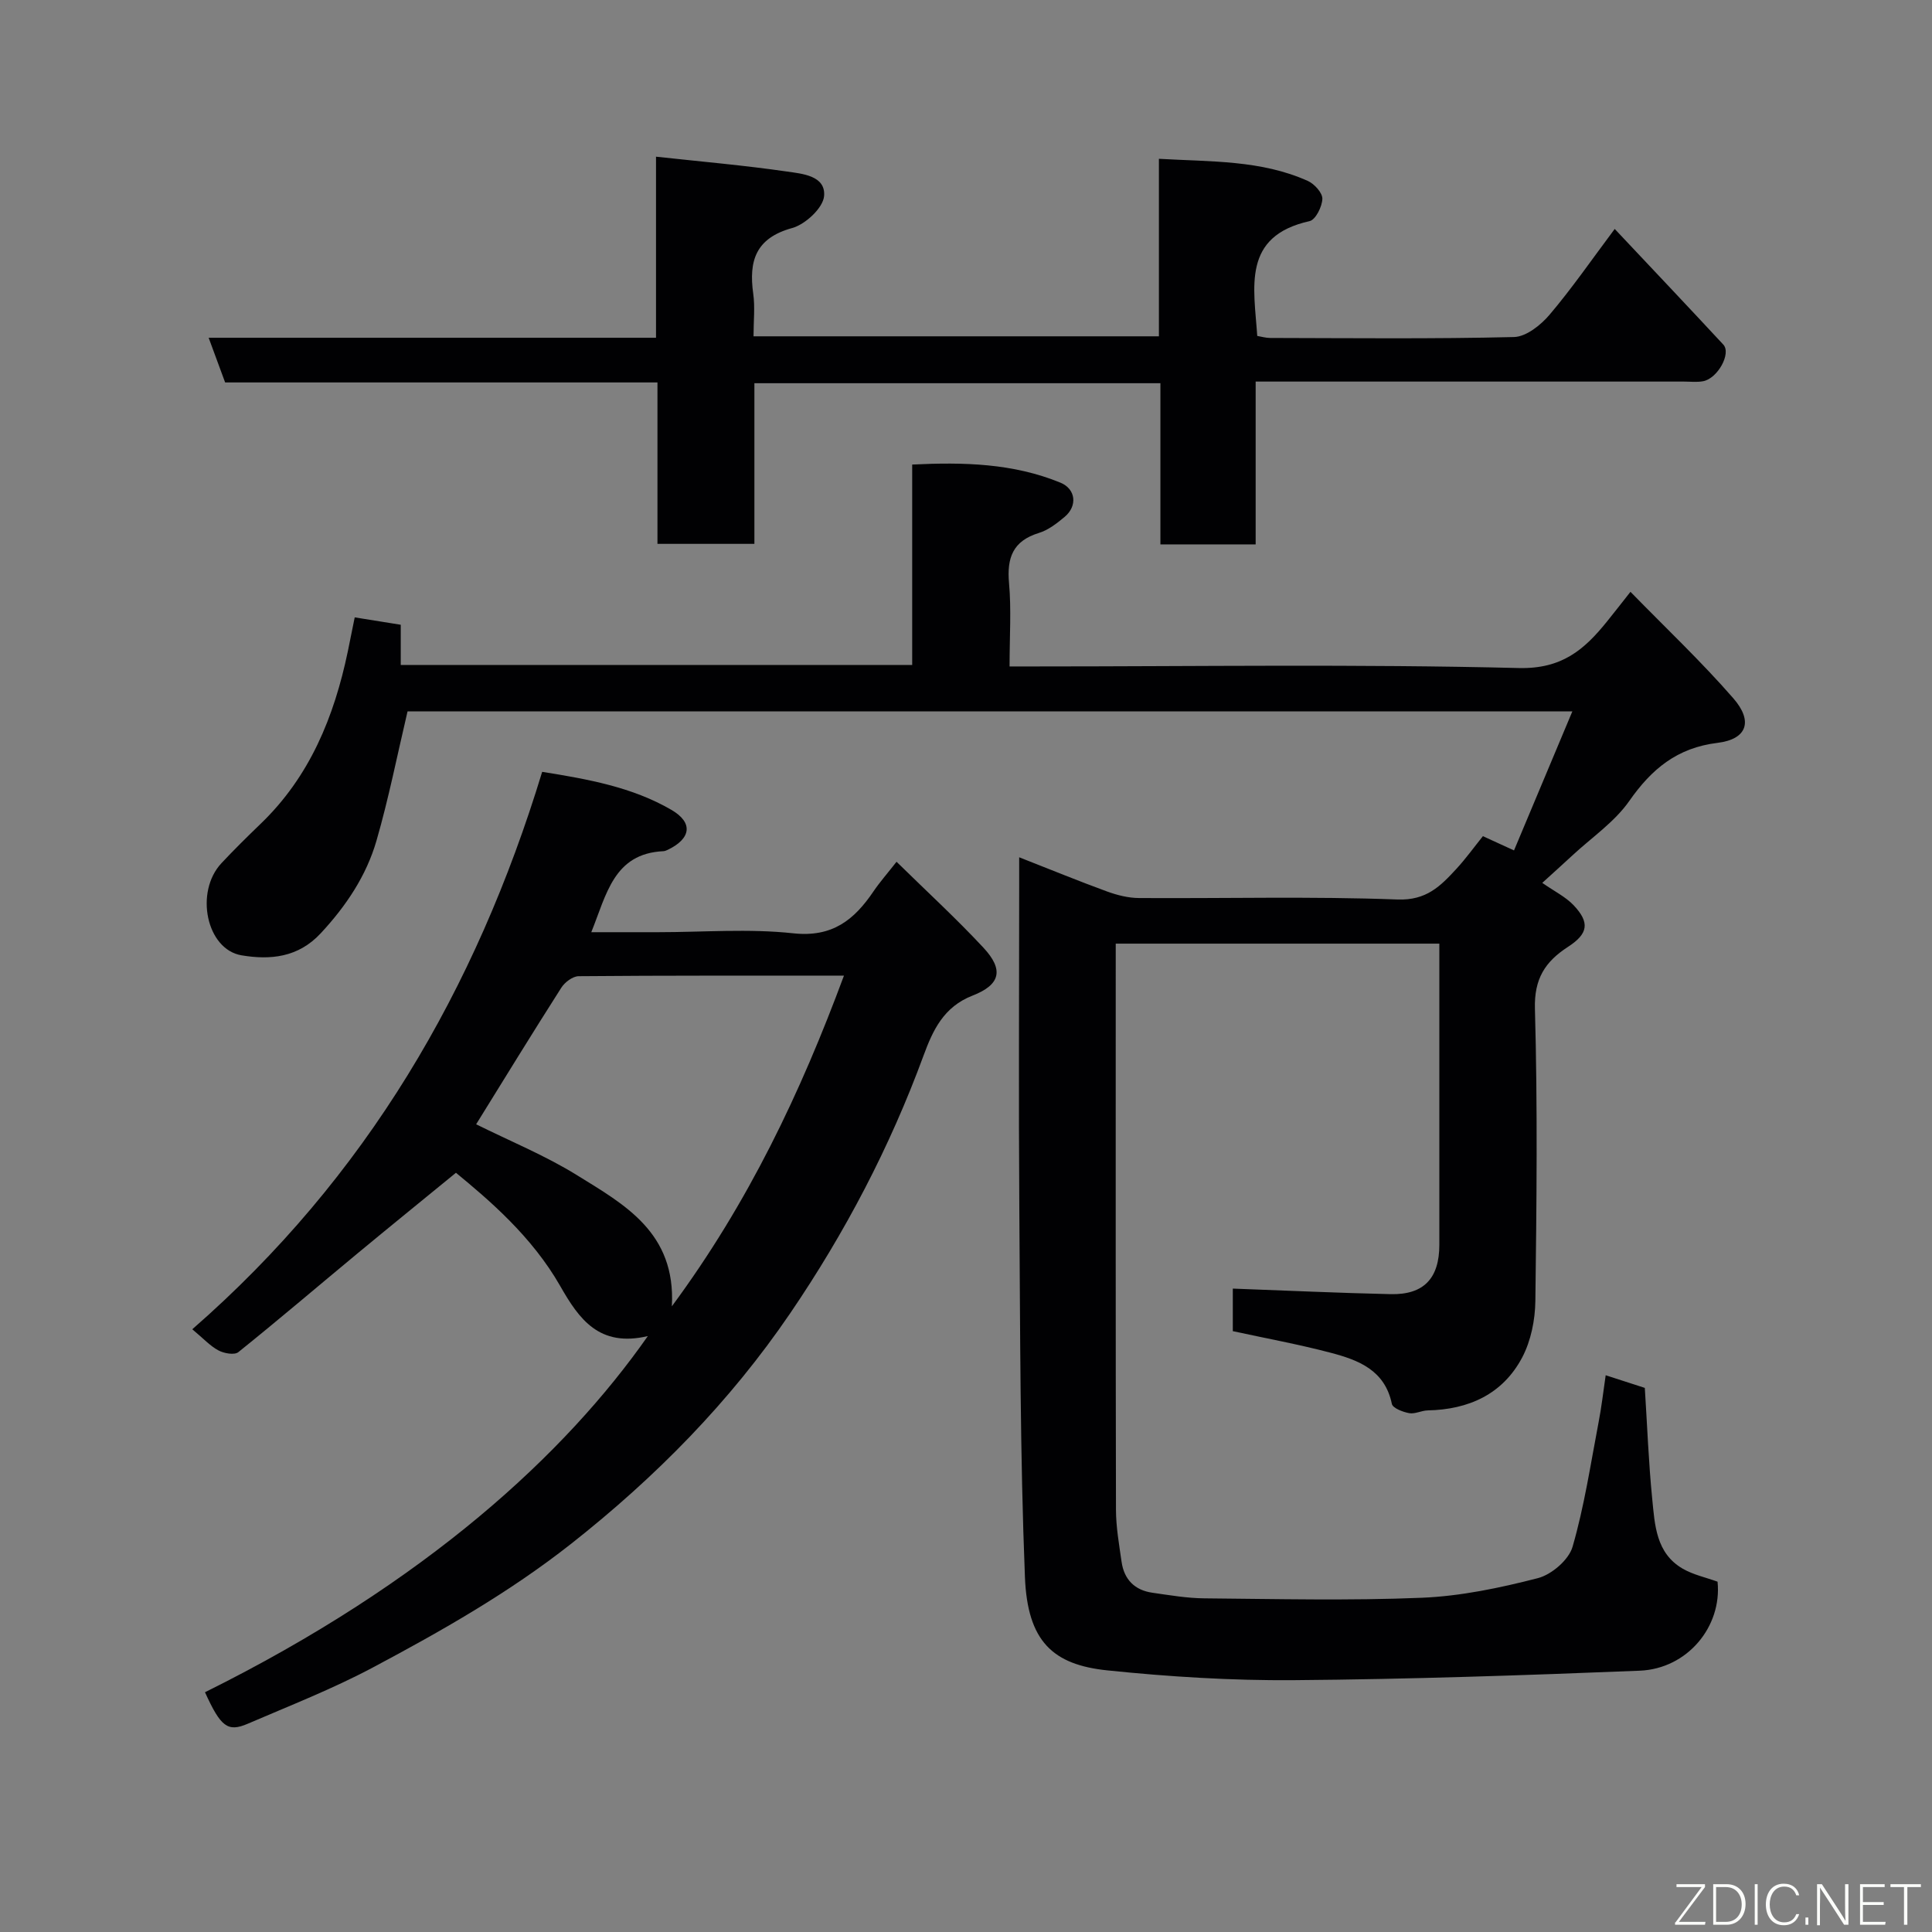 <svg enable-background="new 0 0 400 400" viewBox="0 0 400 400" xmlns="http://www.w3.org/2000/svg"><rect x="0" y="0" width="400" height="400" fill="#808080" stroke="none"/><path d="m332.44 284.73c3.1 1 5.7 1.84 8.1 2.62.5 7.78.78 15.38 1.53 22.93.54 5.42.77 11.29 6.32 14.5 2.18 1.26 4.78 1.81 7.21 2.69.95 9.26-6.22 18.03-16.12 18.43-23.85.96-47.72 1.77-71.59 1.96-12.86.1-25.78-.7-38.57-2.02-11.32-1.16-16.59-5.98-17.12-19.34-1.01-25.41-.97-50.86-1.16-76.29-.16-22.17-.03-44.33-.03-66.5 0-1.81 0-3.61 0-6.22 6.46 2.53 12.28 4.92 18.19 7.08 2.11.77 4.42 1.35 6.64 1.36 17.83.11 35.68-.37 53.49.3 6 .23 8.92-2.79 12.18-6.32 1.99-2.16 3.72-4.57 5.51-6.79 2.16.99 3.9 1.79 6.44 2.95 3.97-9.46 7.91-18.85 12.08-28.79-81.2 0-161.58 0-241.16 0-2.15 9.12-3.91 18.05-6.43 26.76-2.11 7.3-6.3 13.54-11.54 19.18-4.68 5.05-10.48 5.56-16.4 4.57-7.28-1.22-9.74-13.12-4.16-19.08 2.62-2.8 5.35-5.49 8.11-8.15 10.19-9.79 15.22-22.17 18.05-35.68.46-2.21.9-4.43 1.43-7.06 3.22.52 6.22 1 9.53 1.53v8.32h105.89c0-13.71 0-27.32 0-41.49 10.71-.52 20.92-.26 30.69 3.75 3.19 1.31 3.57 4.81.89 7.07-1.61 1.35-3.41 2.75-5.37 3.35-5.38 1.66-6.63 5.14-6.16 10.39.49 5.45.11 10.97.11 17.24h5.43c33.33 0 66.68-.5 99.99.33 8.94.22 13.57-3.81 18.26-9.62 1.53-1.89 3.02-3.82 4.87-6.16 7.36 7.54 14.7 14.47 21.3 22.05 4.16 4.77 2.81 8.48-3.27 9.22-8.36 1.02-13.63 5.39-18.28 12.04-3.06 4.37-7.8 7.57-11.8 11.29-1.57 1.46-3.17 2.89-6.21 5.66 2.49 1.74 4.83 2.88 6.5 4.64 3.38 3.58 3.02 5.89-1.18 8.61-4.72 3.06-7.02 6.59-6.84 12.83.56 20.15.35 40.33.09 60.49-.05 3.94-.92 8.27-2.74 11.71-4.03 7.6-11.08 10.77-19.57 10.94-1.28.03-2.62.79-3.81.57-1.32-.24-3.41-1.04-3.59-1.92-1.45-7.01-6.94-9.08-12.68-10.59-6.6-1.74-13.34-2.97-20.25-4.47 0-3.05 0-6.15 0-8.81 11.03.4 21.86.91 32.69 1.15 6.86.15 10.06-3.28 10.07-10.2 0-20.66 0-41.32 0-62.37-22.24 0-44.29 0-67 0v5.22c0 37.33-.03 74.67.05 112 .01 3.59.65 7.19 1.16 10.76.52 3.67 2.72 5.89 6.39 6.41 3.57.51 7.17 1.13 10.76 1.16 15 .13 30.02.5 44.99-.12 8.07-.33 16.19-2.04 24.04-4.06 2.85-.73 6.41-3.79 7.19-6.49 2.44-8.41 3.74-17.15 5.39-25.78.59-3.02.94-6.11 1.47-9.74z" fill="#010103"/><path d="m134.13 276.62c-10.09 2.38-14.25-3.54-18.13-10.34-5.9-10.35-14.84-17.9-21.6-23.47-7.07 5.78-13.76 11.21-20.4 16.71-8.22 6.81-16.34 13.75-24.66 20.43-.8.64-2.96.26-4.11-.36-1.73-.92-3.12-2.47-5.42-4.38 36.02-31.43 58.75-70.42 72.44-115.41 9.49 1.52 18.63 3.15 26.75 7.87 4.58 2.66 4.07 5.96-.74 8.27-.29.14-.62.28-.93.29-10.26.49-11.75 8.94-14.91 16.77h13.85c9.33 0 18.75-.77 27.97.23 8.11.88 12.63-2.8 16.62-8.7 1.28-1.89 2.8-3.61 4.76-6.11 6.22 6.11 12.35 11.73 17.99 17.79 4.23 4.55 3.57 7.65-2.26 9.92-5.98 2.33-8.21 7.16-10.15 12.44-6.96 18.94-16.26 36.68-27.6 53.33-12.51 18.37-27.86 33.94-45.36 47.73-12.83 10.1-26.82 18.04-41.07 25.62-8.33 4.43-17.18 7.89-25.87 11.63-4.18 1.8-5.61.62-8.86-6.52 45.96-22.81 74.63-49.39 91.69-73.74zm-35.55-43.85c7.02 3.49 14.3 6.46 20.88 10.54 9.8 6.07 20.5 11.87 19.64 27.15 15.9-21.51 26.67-44.3 35.63-68.46-18.61 0-36.77-.05-54.92.11-1.23.01-2.88 1.25-3.6 2.39-5.96 9.34-11.76 18.79-17.63 28.27z" fill="#010103"/><path d="m259.97 79v33.71c-6.63 0-12.9 0-19.72 0 0-10.92 0-21.98 0-33.37-28.26 0-55.97 0-84.06 0v33.26c-6.74 0-13.13 0-20.07 0 0-10.95 0-22.01 0-33.42-30.14 0-59.74 0-89.51 0-1.15-3.11-2.2-5.96-3.41-9.25h92.62c0-12.26 0-24.2 0-37.49 9.36 1.02 18.25 1.79 27.08 3.07 3.19.46 8.08.85 7.72 5.08-.21 2.46-3.88 5.87-6.61 6.62-7.58 2.09-9.01 6.82-8.06 13.61.39 2.76.06 5.63.06 8.81h83.93c0-12.04 0-24.1 0-36.75 10.82.62 21.17.24 30.83 4.58 1.36.61 3.05 2.47 3.01 3.71-.05 1.62-1.4 4.33-2.64 4.61-14.06 3.12-11.51 13.7-10.84 23.77.81.13 1.74.42 2.67.42 16.83.03 33.66.22 50.48-.19 2.53-.06 5.56-2.48 7.38-4.63 4.64-5.47 8.73-11.41 13.48-17.75 7.81 8.3 15.19 16.08 22.48 23.94 1.7 1.83-1.17 7.03-4.19 7.59-1.29.24-2.66.07-3.99.07-27.49 0-54.99 0-82.48 0-1.81 0-3.63 0-6.16 0z" fill="#010103"/><g fill="#fbfcfa"><path d="m346.9 398 5.4-7.3h-5.2v-.6h5.9v.6l-5.4 7.2h5.5l-.1.6h-6.2v-.5z"/><path d="m354.7 390.1h2.8c2.3 0 3.9 1.6 3.9 4.1s-1.6 4.3-3.9 4.3h-2.8zm.6 7.8h2c2.2 0 3.3-1.6 3.3-3.6 0-1.8-1-3.6-3.3-3.6h-2z"/><path d="m363.9 390.1v8.4h-.6v-8.4h1.6z"/><path d="m372.5 396.3c-.4 1.3-1.4 2.3-3.2 2.3-2.4 0-3.7-1.9-3.7-4.3 0-2.3 1.2-4.3 3.7-4.3 1.8 0 2.9 1 3.2 2.4h-.6c-.4-1.1-1.1-1.8-2.5-1.8-2.1 0-3 1.9-3 3.7s.9 3.7 3 3.7c1.4 0 2.1-.7 2.5-1.7z"/><path d="m373.8 398.5v-1.5h.6v1.5z"/><path d="m376.2 398.5v-8.4h1c1.3 2 4.4 6.7 4.9 7.6-.1-1.2-.1-2.4-.1-3.8v-3.8h.7v8.4h-.9c-1.2-1.9-4.4-6.8-5-7.7.1 1.1 0 2.3 0 3.9v3.9h-.6z"/><path d="m390 394.4h-4.3v3.5h4.7l-.1.6h-5.2v-8.4h5.1v.6h-4.5v3.1h4.3z"/><path d="m394.2 390.7h-2.8v-.6h6.3v.6h-2.8v7.8h-.7z"/></g></svg>